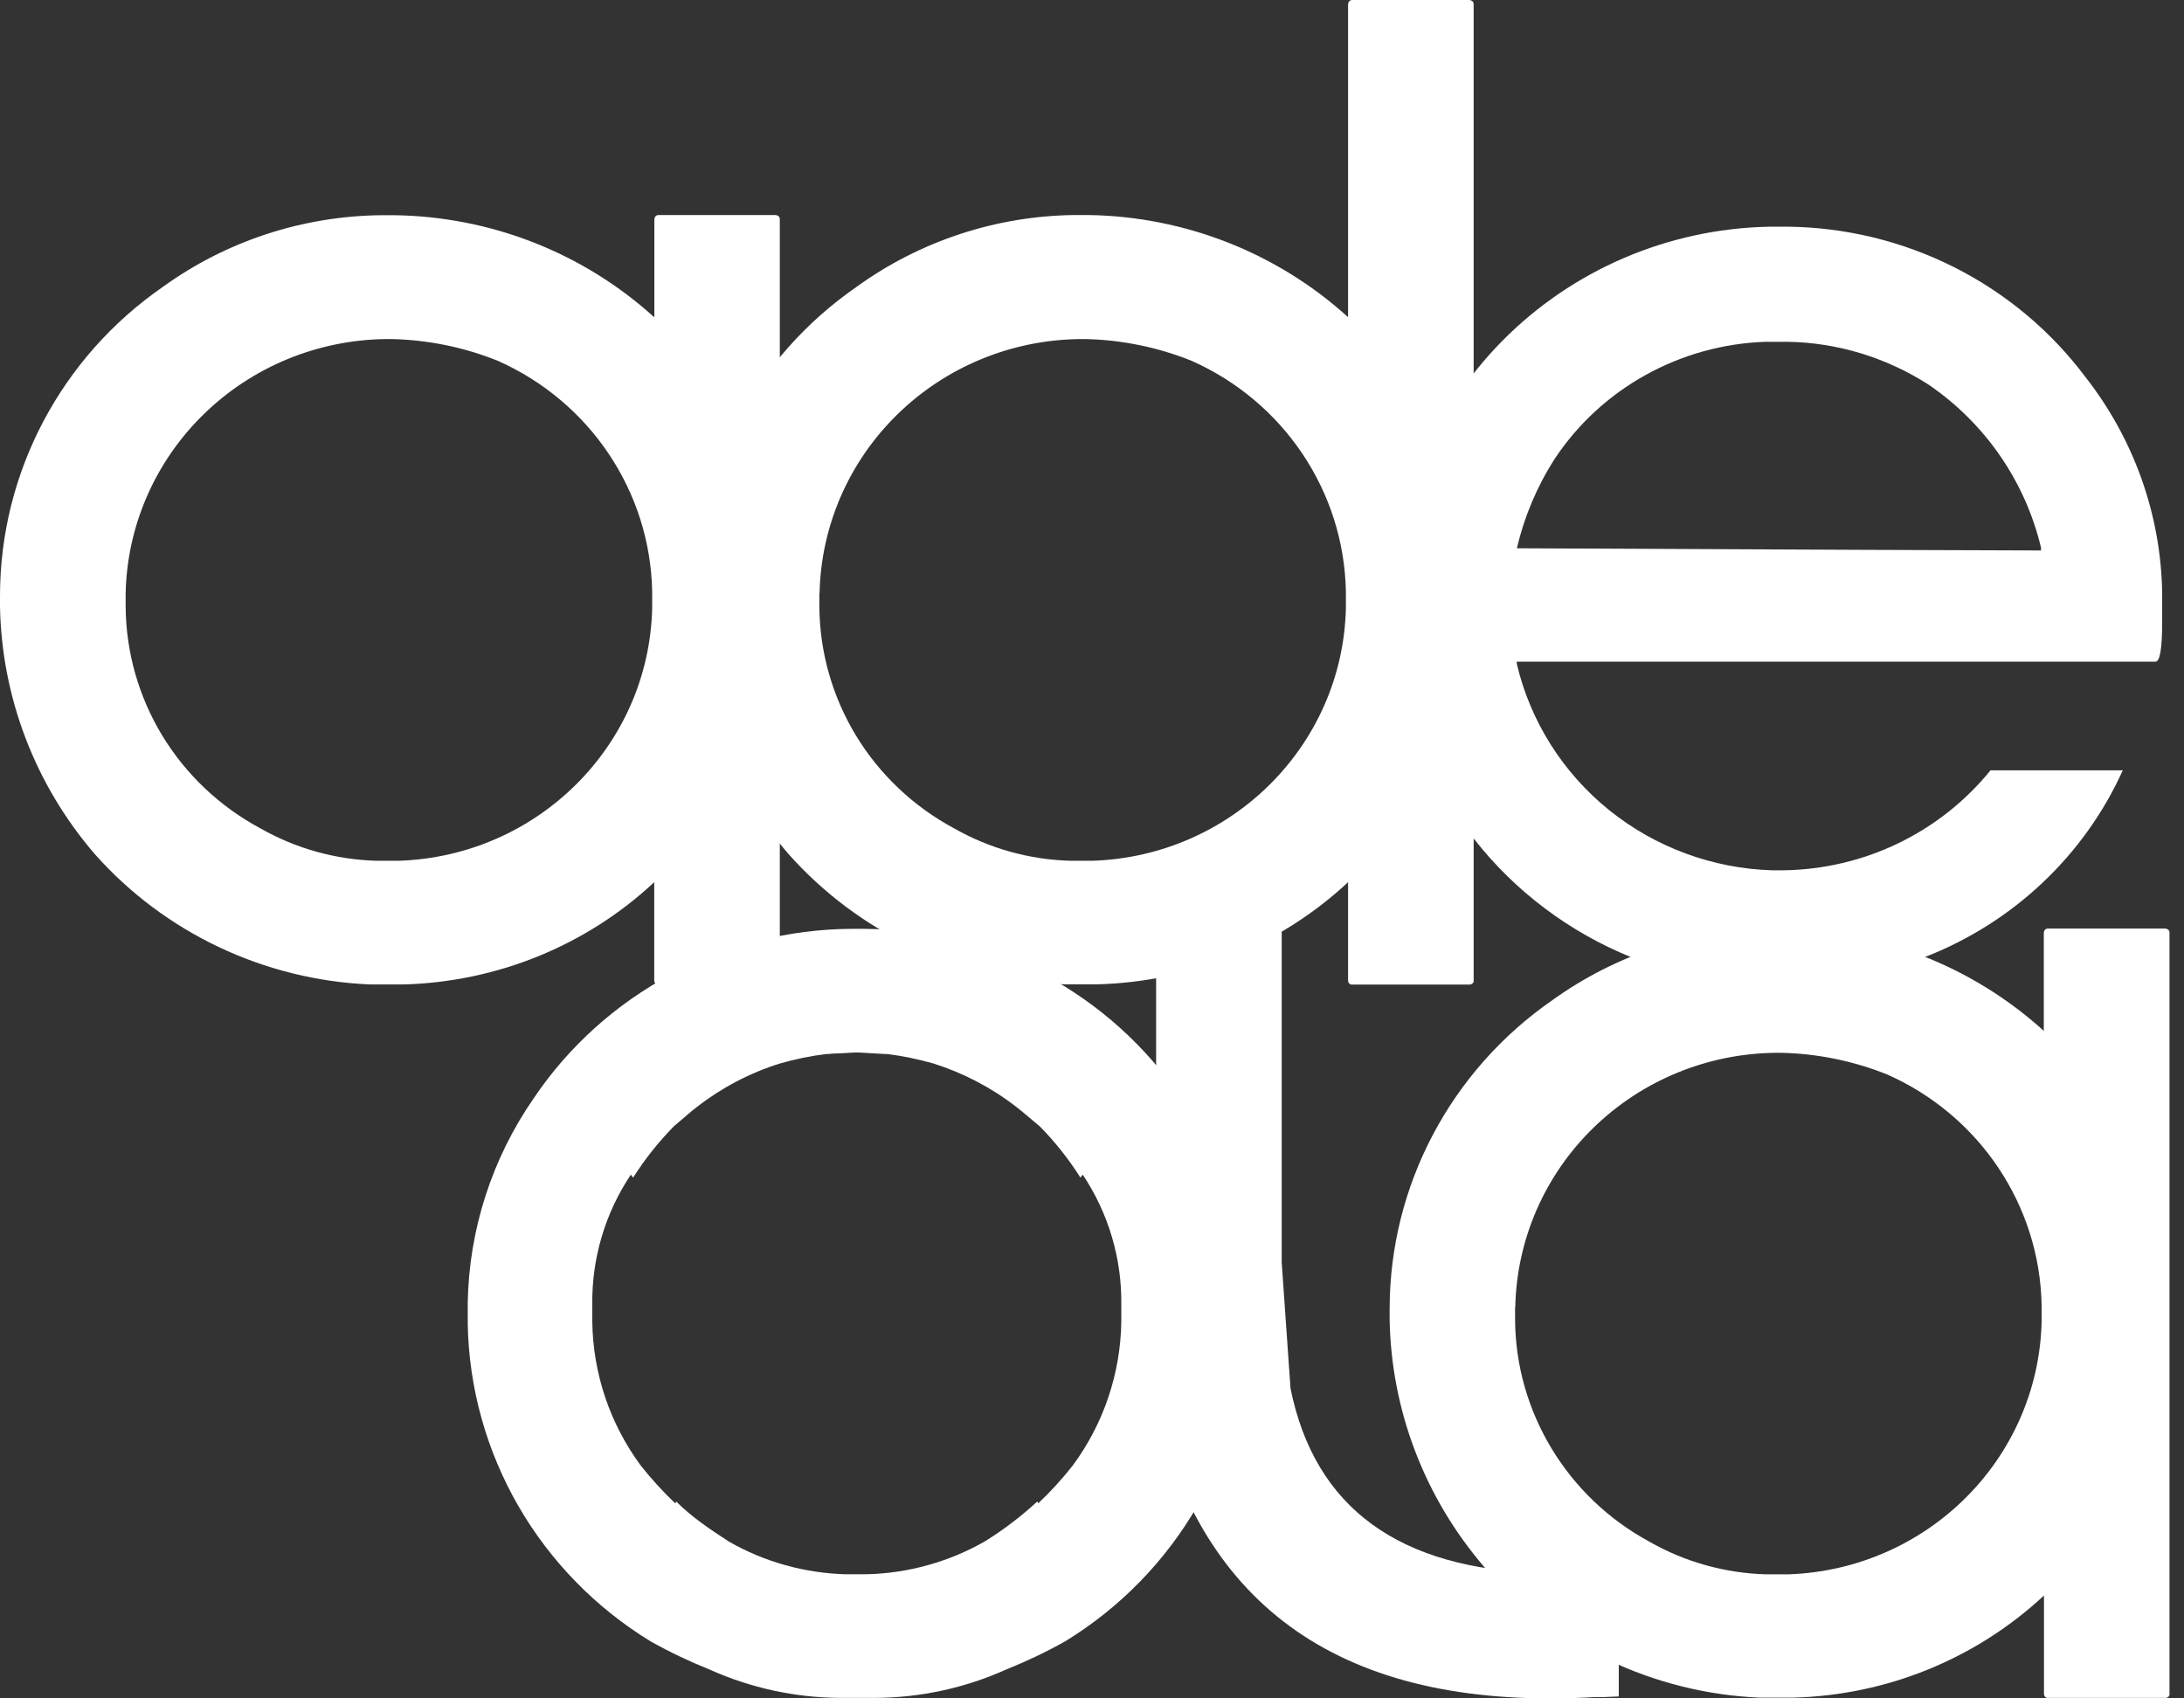 <svg viewBox="0 0 36 28" fill="#ffffff" xmlns="http://www.w3.org/2000/svg">
  <rect x="0" y="0" width="36" height="28" fill="#333333" stroke="none"/>
  <path
    d="M6.283 3.548H6.501C8.091 3.57 9.616 4.169 10.786 5.232V3.616C10.792 3.567 10.817 3.545 10.858 3.545H12.782C12.83 3.55 12.854 3.575 12.854 3.616V16.16C12.857 16.18 12.85 16.2 12.835 16.213C12.821 16.226 12.8 16.233 12.781 16.232H10.857C10.836 16.235 10.816 16.227 10.802 16.213C10.789 16.199 10.782 16.179 10.784 16.16V14.544C9.663 15.591 8.189 16.19 6.646 16.23H6.101C4.354 16.156 2.713 15.378 1.561 14.079C0.578 12.937 0.026 11.493 0 9.995V9.815C0.003 7.789 1.006 5.89 2.688 4.727C3.732 3.973 4.989 3.562 6.283 3.548ZM2.071 9.783V9.999C2.076 10.748 2.284 11.482 2.673 12.124C3.063 12.767 3.62 13.295 4.286 13.653C4.872 13.988 5.533 14.173 6.21 14.191H6.574C8.862 14.114 10.692 12.293 10.75 10.034V9.746C10.716 8.102 9.727 6.625 8.207 5.949C7.654 5.726 7.065 5.605 6.467 5.59H6.357C5.231 5.604 4.155 6.049 3.355 6.832C2.555 7.614 2.094 8.672 2.071 9.783Z"
  />
  <path
    d="M24.219 0C24.267 0.006 24.291 0.03 24.291 0.071V16.16C24.294 16.18 24.287 16.2 24.272 16.213C24.258 16.226 24.238 16.233 24.218 16.232H22.294C22.273 16.235 22.253 16.227 22.239 16.213C22.226 16.199 22.219 16.179 22.221 16.16V14.544C21.099 15.59 19.624 16.19 18.08 16.228H17.536C16.671 16.191 15.823 15.981 15.043 15.612C14.263 15.242 13.566 14.72 12.996 14.078C12.013 12.936 11.461 11.492 11.435 9.994V9.814C11.438 7.788 12.44 5.89 14.122 4.727C15.166 3.972 16.423 3.559 17.717 3.545H17.935C19.525 3.567 21.051 4.166 22.221 5.229V0.071C22.226 0.023 22.252 0 22.293 0H24.219ZM13.506 9.783V9.999C13.511 10.748 13.719 11.482 14.108 12.124C14.498 12.767 15.055 13.295 15.721 13.653C16.307 13.988 16.968 14.173 17.645 14.191H18.009C20.297 14.114 22.128 12.293 22.185 10.034V9.746C22.151 8.102 21.162 6.625 19.643 5.949C19.09 5.726 18.501 5.605 17.903 5.59H17.794C16.668 5.604 15.591 6.049 14.792 6.832C13.992 7.614 13.532 8.672 13.509 9.783H13.506Z"
  />
  <path
    d="M29.14 3.737H29.467C30.422 3.748 31.362 3.977 32.213 4.406C33.063 4.835 33.802 5.452 34.37 6.209C35.169 7.226 35.615 8.47 35.64 9.756V10.261C35.64 10.692 35.603 10.908 35.531 10.908H25.002V10.943C25.225 11.89 25.759 12.737 26.521 13.353C27.284 13.969 28.231 14.319 29.215 14.348H29.397C30.054 14.339 30.701 14.187 31.291 13.902C31.881 13.617 32.4 13.206 32.81 12.7H34.991C34.353 14.11 33.179 15.216 31.722 15.781C30.973 16.084 30.172 16.242 29.362 16.247H29.29C28.188 16.248 27.105 15.965 26.149 15.424C25.193 14.883 24.398 14.104 23.842 13.165C23.282 12.193 22.983 11.095 22.972 9.976C22.97 8.346 23.615 6.781 24.768 5.615C25.922 4.449 27.492 3.775 29.143 3.738L29.14 3.737ZM24.999 9.039C29.811 9.062 32.693 9.074 33.643 9.075V9.029C33.384 7.938 32.724 6.98 31.791 6.342C31.098 5.897 30.293 5.648 29.467 5.635H29.104C28.409 5.658 27.73 5.846 27.124 6.183C26.518 6.519 26.003 6.995 25.623 7.57C25.334 8.022 25.125 8.519 25.003 9.039H24.999ZM19.469 18.104C18.895 17.252 18.118 16.552 17.206 16.065C16.293 15.579 15.274 15.32 14.237 15.313H14.032C12.995 15.32 11.975 15.579 11.063 16.065C10.151 16.552 9.373 17.252 8.799 18.104C8.11 19.098 7.732 20.269 7.71 21.472V21.833C7.73 22.884 8.017 23.913 8.543 24.826C9.07 25.739 9.82 26.508 10.726 27.061C11.038 27.236 11.361 27.39 11.693 27.523C12.371 27.828 13.105 27.988 13.85 27.992H14.431C15.175 27.988 15.91 27.828 16.587 27.523C16.919 27.39 17.243 27.236 17.555 27.061C18.46 26.508 19.21 25.739 19.737 24.826C20.263 23.912 20.55 22.883 20.57 21.833V21.473C20.548 20.269 20.169 19.098 19.48 18.104H19.469ZM13.942 25.954C13.266 25.935 12.603 25.752 12.017 25.416C11.706 25.214 11.403 25.012 11.147 24.755L11.131 24.785C10.926 24.59 10.735 24.381 10.56 24.159C10.053 23.47 9.775 22.644 9.763 21.793V21.511C9.753 20.749 9.973 20.003 10.398 19.366L10.437 19.414C10.629 19.109 10.855 18.826 11.107 18.569L11.409 18.311L11.491 18.247C11.898 17.931 12.358 17.689 12.852 17.534C13.102 17.462 13.357 17.409 13.616 17.377H13.647C13.729 17.367 13.811 17.367 13.89 17.363L14.082 17.352H14.16L14.352 17.363L14.594 17.377H14.625C14.884 17.409 15.139 17.463 15.389 17.534C15.882 17.69 16.343 17.931 16.75 18.247L16.831 18.311L17.139 18.569C17.392 18.826 17.617 19.11 17.809 19.414L17.848 19.366C18.272 20.003 18.493 20.749 18.483 21.511V21.793C18.47 22.644 18.192 23.471 17.684 24.159C17.51 24.381 17.319 24.59 17.114 24.784L17.098 24.754C16.831 25.001 16.539 25.223 16.228 25.415C15.641 25.749 14.98 25.934 14.303 25.953L13.942 25.954Z"
  />
  <path
    d="M26.683 25.747V27.968L26.429 27.979H26.284C22.295 28.206 19.886 26.629 19.057 23.249L19.02 21.815C19.045 21.11 19.057 20.334 19.057 19.486V15.365C19.054 15.345 19.061 15.325 19.075 15.311C19.09 15.298 19.11 15.291 19.13 15.293H21.054C21.075 15.29 21.095 15.297 21.108 15.311C21.122 15.325 21.129 15.346 21.127 15.365V20.812L21.272 22.889C21.671 24.861 23.063 25.876 25.448 25.935C25.867 25.933 26.283 25.869 26.683 25.747Z"
  />
  <path
    d="M29.186 15.311H29.404C30.994 15.334 32.519 15.934 33.689 16.995V15.379C33.695 15.331 33.719 15.308 33.76 15.308H35.69C35.738 15.314 35.761 15.339 35.761 15.379V27.92C35.765 27.94 35.757 27.96 35.743 27.974C35.729 27.987 35.708 27.994 35.689 27.992H33.764C33.744 27.995 33.724 27.988 33.71 27.974C33.697 27.959 33.69 27.939 33.692 27.92V26.304C32.57 27.35 31.095 27.95 29.552 27.988H29.008C27.26 27.913 25.63 27.136 24.468 25.836C23.484 24.694 22.932 23.251 22.906 21.752V21.573C22.909 19.546 23.912 17.648 25.594 16.485C26.638 15.735 27.893 15.323 29.185 15.31L29.186 15.311ZM24.974 21.546V21.761C24.984 23.276 25.833 24.685 27.189 25.417C27.775 25.752 28.436 25.936 29.113 25.955H29.476C31.764 25.877 33.594 24.056 33.653 21.797V21.513C33.62 19.868 32.629 18.39 31.11 17.715C30.557 17.493 29.967 17.371 29.37 17.357H29.262C28.136 17.37 27.059 17.816 26.26 18.598C25.46 19.38 25 20.438 24.977 21.549L24.974 21.546Z"
  />
</svg>